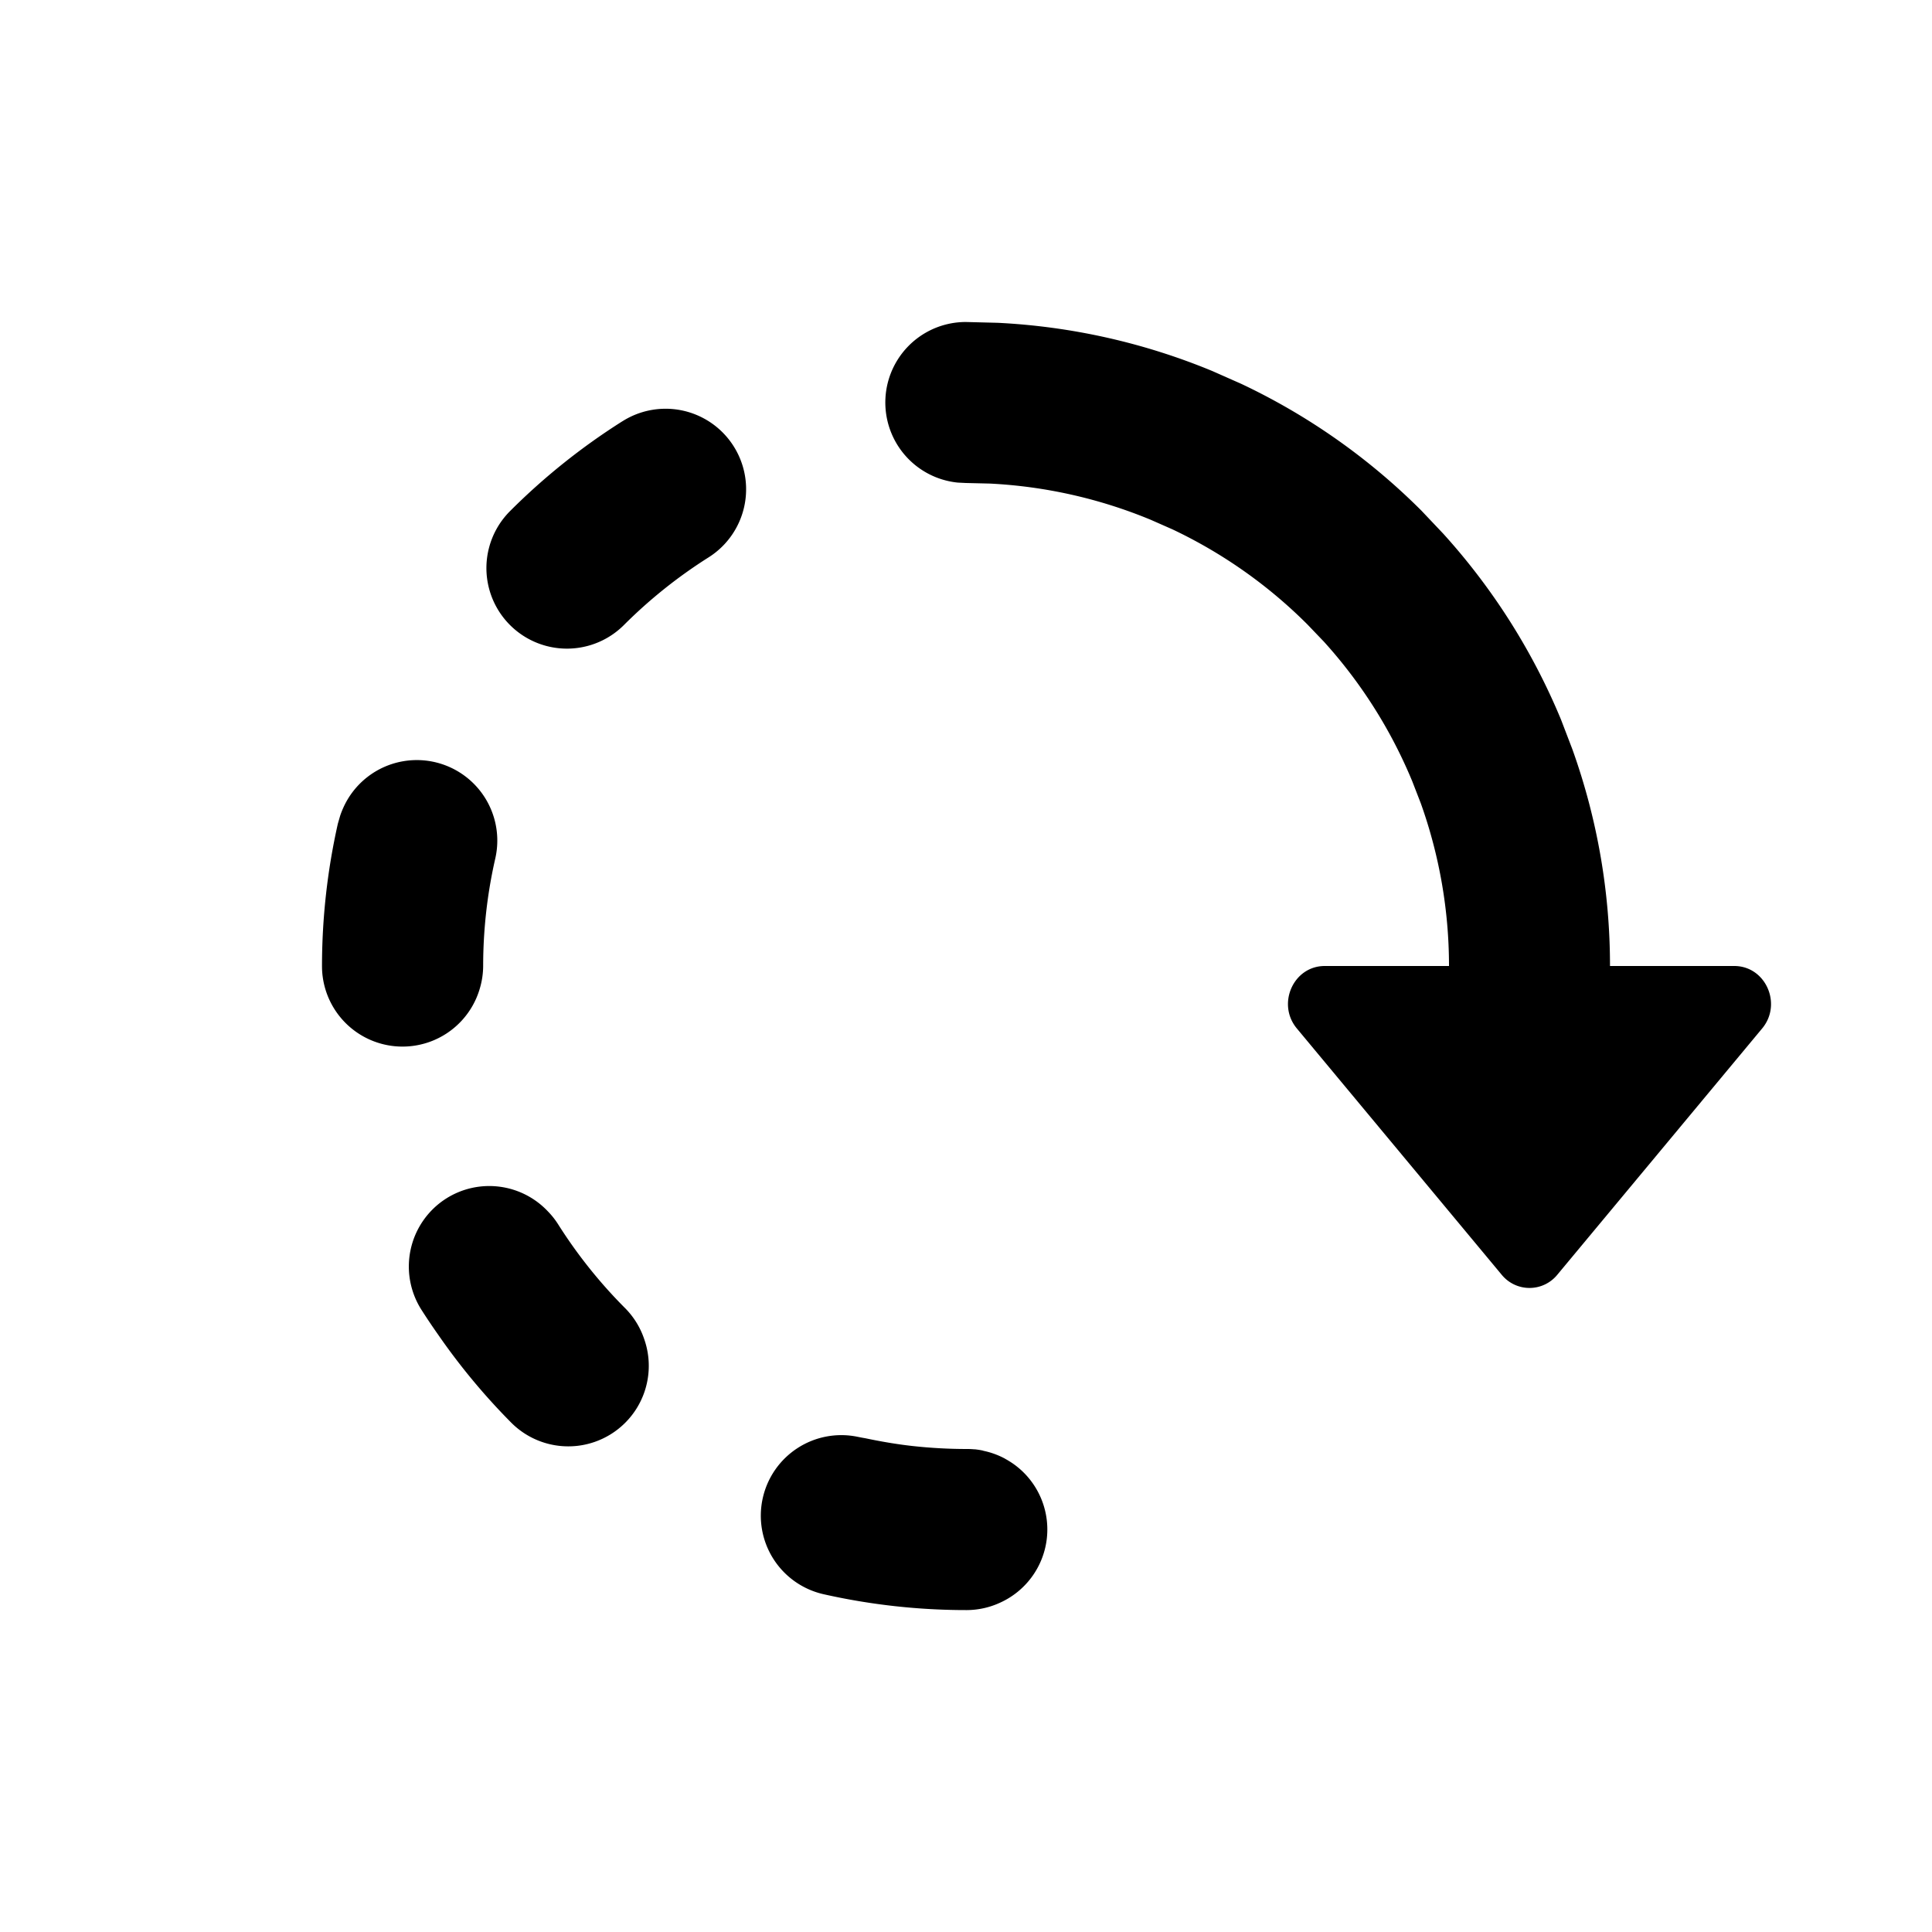 <svg xmlns="http://www.w3.org/2000/svg" viewBox="0 0 24 24"><path fill="currentColor" d="M9.476 18.607a1 1 0 0 1 1.18-.758l.016.003c.026.006.053.01.08.015.191.04.386.074.585.096a6.201 6.201 0 0 0 .672.037.95.95 0 0 1 .093.004h.01a.982.982 0 0 1 .095.015l.012.004a.99.99 0 0 1 .26.094l.017.01c.05.028.099.06.144.097l.01.008a.998.998 0 0 1-.222 1.675.996.996 0 0 1-.417.094 8.058 8.058 0 0 1-1.78-.197 1 1 0 0 1-.755-1.197Zm-3.931-3.72a1 1 0 0 1 1.26.16.985.985 0 0 1 .129.163 6.051 6.051 0 0 0 .83 1.039.996.996 0 0 1 .24.39 1 1 0 0 1-1.651 1.036 8.049 8.049 0 0 1-.91-1.095 8.123 8.123 0 0 1-.21-.313 1.001 1.001 0 0 1 .312-1.38ZM12.394 4.01a8 8 0 0 1 2.668.6l.359.159c.83.392 1.586.924 2.236 1.574l.27.285a7.997 7.997 0 0 1 1.464 2.31l.141.368A7.97 7.97 0 0 1 20 12h1.544c.389 0 .599.472.346.776l-2.545 3.06a.446.446 0 0 1-.69 0l-2.545-3.06c-.253-.304-.043-.776.346-.776H18c0-.69-.119-1.373-.35-2.02l-.107-.276a6.002 6.002 0 0 0-1.097-1.733l-.204-.213a5.999 5.999 0 0 0-1.677-1.182l-.27-.119a6 6 0 0 0-2-.45L12 6l-.102-.005A1 1 0 0 1 12 4l.394.01Zm-8.132 6.03a1 1 0 0 1 1.89.627c-.1.438-.15.887-.15 1.337a.996.996 0 0 1-.04.27A1 1 0 0 1 4 12.01a8.082 8.082 0 0 1 .197-1.778l.029-.1a1.01 1.01 0 0 1 .036-.092Zm3.472-4.808a1 1 0 0 1 1.068 1.692c-.38.24-.733.522-1.051.84A1 1 0 0 1 6.335 6.35a8.051 8.051 0 0 1 1.4-1.119Z"/></svg>